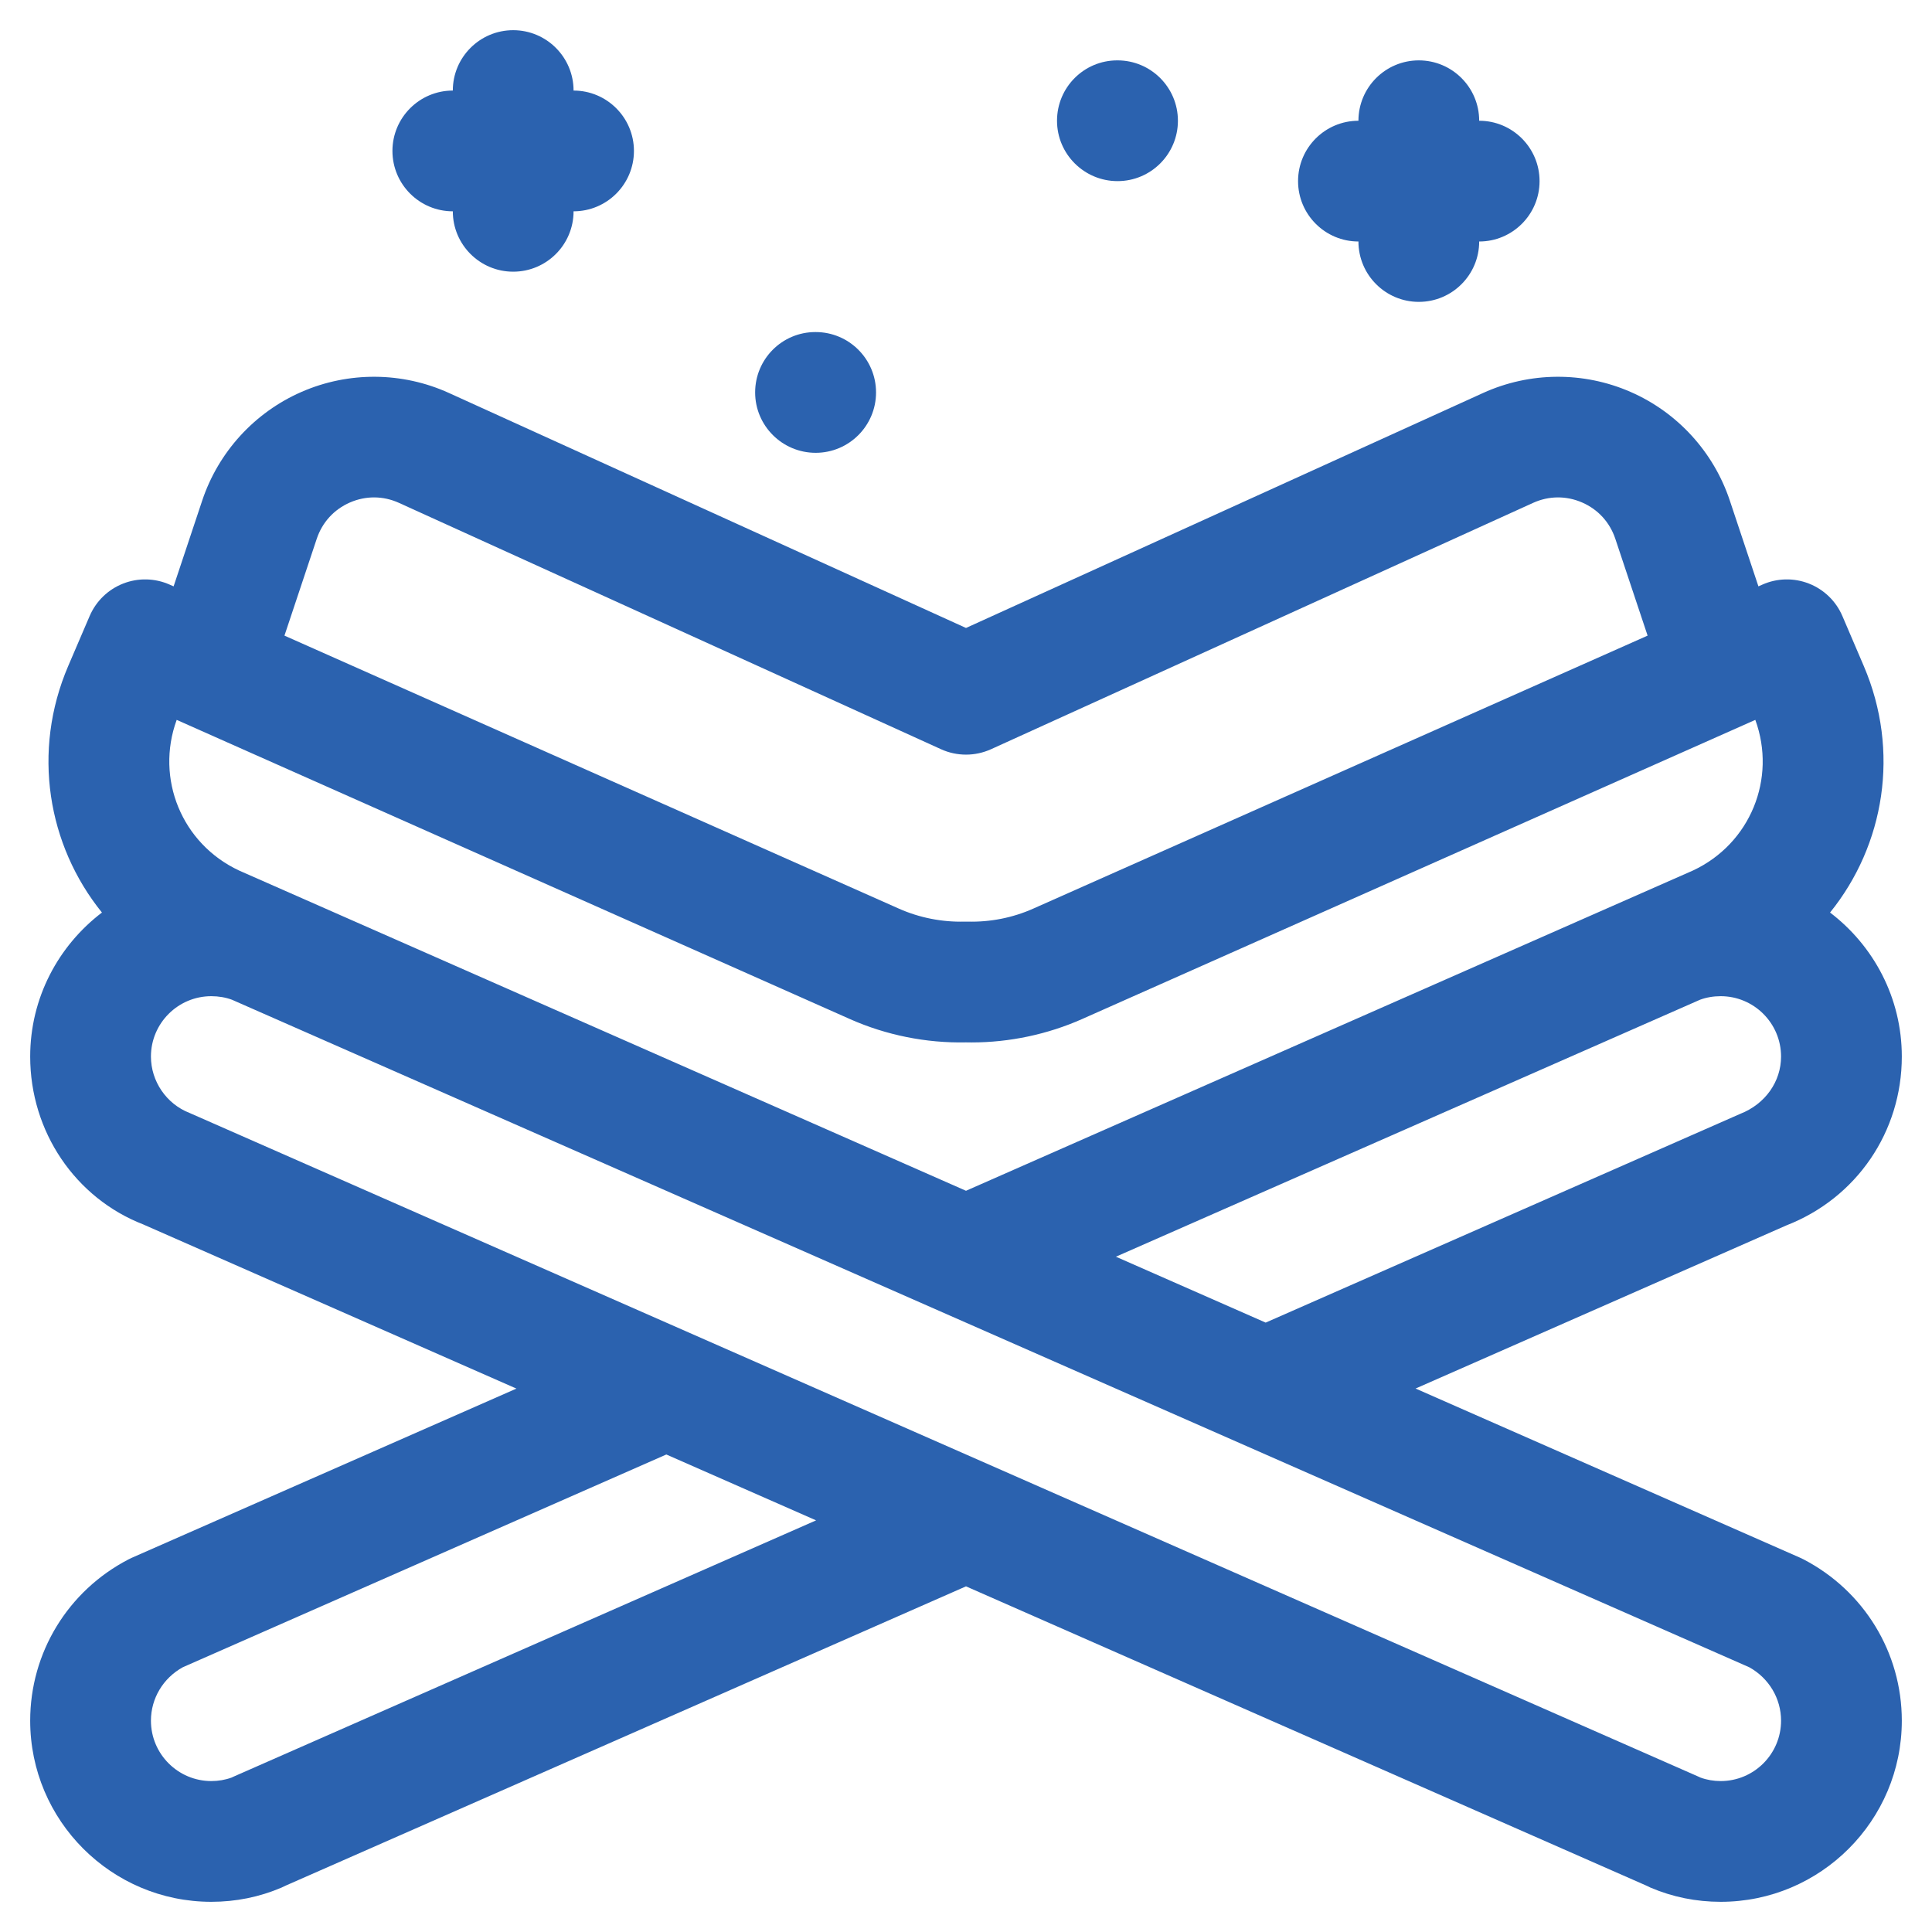 <svg xmlns="http://www.w3.org/2000/svg" enable-background="new 0 0 64 64" viewBox="0 0 64 64" id="quran">
  <path fill="#2B62AF" d="M59.742 51.655c-.038-.02-.077-.039-.117-.056l-12.732-5.602 12.283-5.404C61.499 39.689 63 37.494 63 35c0-1.947-.936-3.674-2.377-4.771 1.803-2.231 2.328-5.34 1.117-8.167l-.709-1.656c-.211-.492-.61-.879-1.108-1.074-.498-.196-1.055-.183-1.542.034l-.131.058-.947-2.841c-.537-1.611-1.737-2.924-3.293-3.602-1.556-.679-3.334-.666-4.881.037L32 20.802l-17.128-7.784c-1.546-.703-3.325-.716-4.881-.037-1.556.678-2.756 1.991-3.293 3.602l-.947 2.841L5.62 19.366c-.489-.217-1.044-.23-1.542-.034-.498.195-.897.583-1.108 1.074L2.26 22.061c-1.211 2.827-.686 5.937 1.117 8.168C1.936 31.326 1 33.053 1 35c0 2.494 1.501 4.689 3.745 5.561l12.362 5.438L4.375 51.6c-.04.017-.079.036-.117.056C2.249 52.699 1 54.747 1 57c0 3.309 2.691 6 6 6 .81 0 1.591-.158 2.324-.47.048-.021.096-.043.143-.068L32 52.55l22.527 9.909c.049.026.099.049.149.071C55.409 62.842 56.19 63 57 63c3.309 0 6-2.691 6-6C63 54.747 61.751 52.699 59.742 51.655zM57.645 36.899l-15.718 6.914-4.961-2.183 19.299-8.49c.016-.007.032-.014.047-.021C56.521 33.041 56.757 33 57 33c1.103 0 2 .897 2 2C59 35.819 58.487 36.569 57.645 36.899zM7.921 28.838c-1.9-.887-2.779-3.046-2.068-4.991l22.3 9.91c1.202.534 2.528.801 3.847.773.062.001.125.002.187.002 1.254 0 2.515-.267 3.66-.775l22.3-9.91c.711 1.945-.167 4.104-2.068 4.991L32 39.446 7.921 28.838zM10.493 17.847c.182-.544.571-.971 1.098-1.201.527-.229 1.104-.225 1.627.013l17.955 8.16c.263.12.545.179.828.179s.564-.06.828-.179l17.955-8.16c.523-.238 1.101-.242 1.627-.013.526.229.916.656 1.098 1.201l1.07 3.209-20.355 9.045c-.676.301-1.419.448-2.167.429-.036-.001-.073-.001-.109 0-.739.019-1.491-.128-2.168-.429L9.423 21.056 10.493 17.847zM7.745 58.85c-.024.011-.049.022-.073.034C7.461 58.961 7.236 59 7 59c-1.103 0-2-.897-2-2 0-.736.403-1.41 1.055-1.77l16.018-7.048 4.961 2.182L7.745 58.85zM57 59c-.235 0-.46-.039-.67-.116-.024-.012-.049-.023-.074-.034L6.275 36.866C5.513 36.569 5 35.819 5 35c0-1.103.897-2 2-2 .243 0 .479.041.688.119.016.007.031.015.047.021l50.211 22.09C58.597 55.59 59 56.264 59 57 59 58.103 58.103 59 57 59zM15 7c0 1.104.896 2 2 2s2-.896 2-2c1.104 0 2-.896 2-2s-.896-2-2-2c0-1.104-.896-2-2-2s-2 .896-2 2c-1.104 0-2 .896-2 2S13.896 7 15 7zM45 8c0 1.104.896 2 2 2s2-.896 2-2c1.104 0 2-.896 2-2s-.896-2-2-2c0-1.104-.896-2-2-2s-2 .896-2 2c-1.104 0-2 .896-2 2S43.896 8 45 8z"></path>
  <path fill="#2B62AF" d="M27.02 15c1.104 0 2-.896 2-2s-.896-2-2-2h-.01c-1.104 0-1.995.896-1.995 2S25.916 15 27.02 15zM37.02 6c1.104 0 2-.896 2-2s-.896-2-2-2h-.01c-1.104 0-1.995.896-1.995 2S35.916 6 37.02 6z"></path>
</svg>
